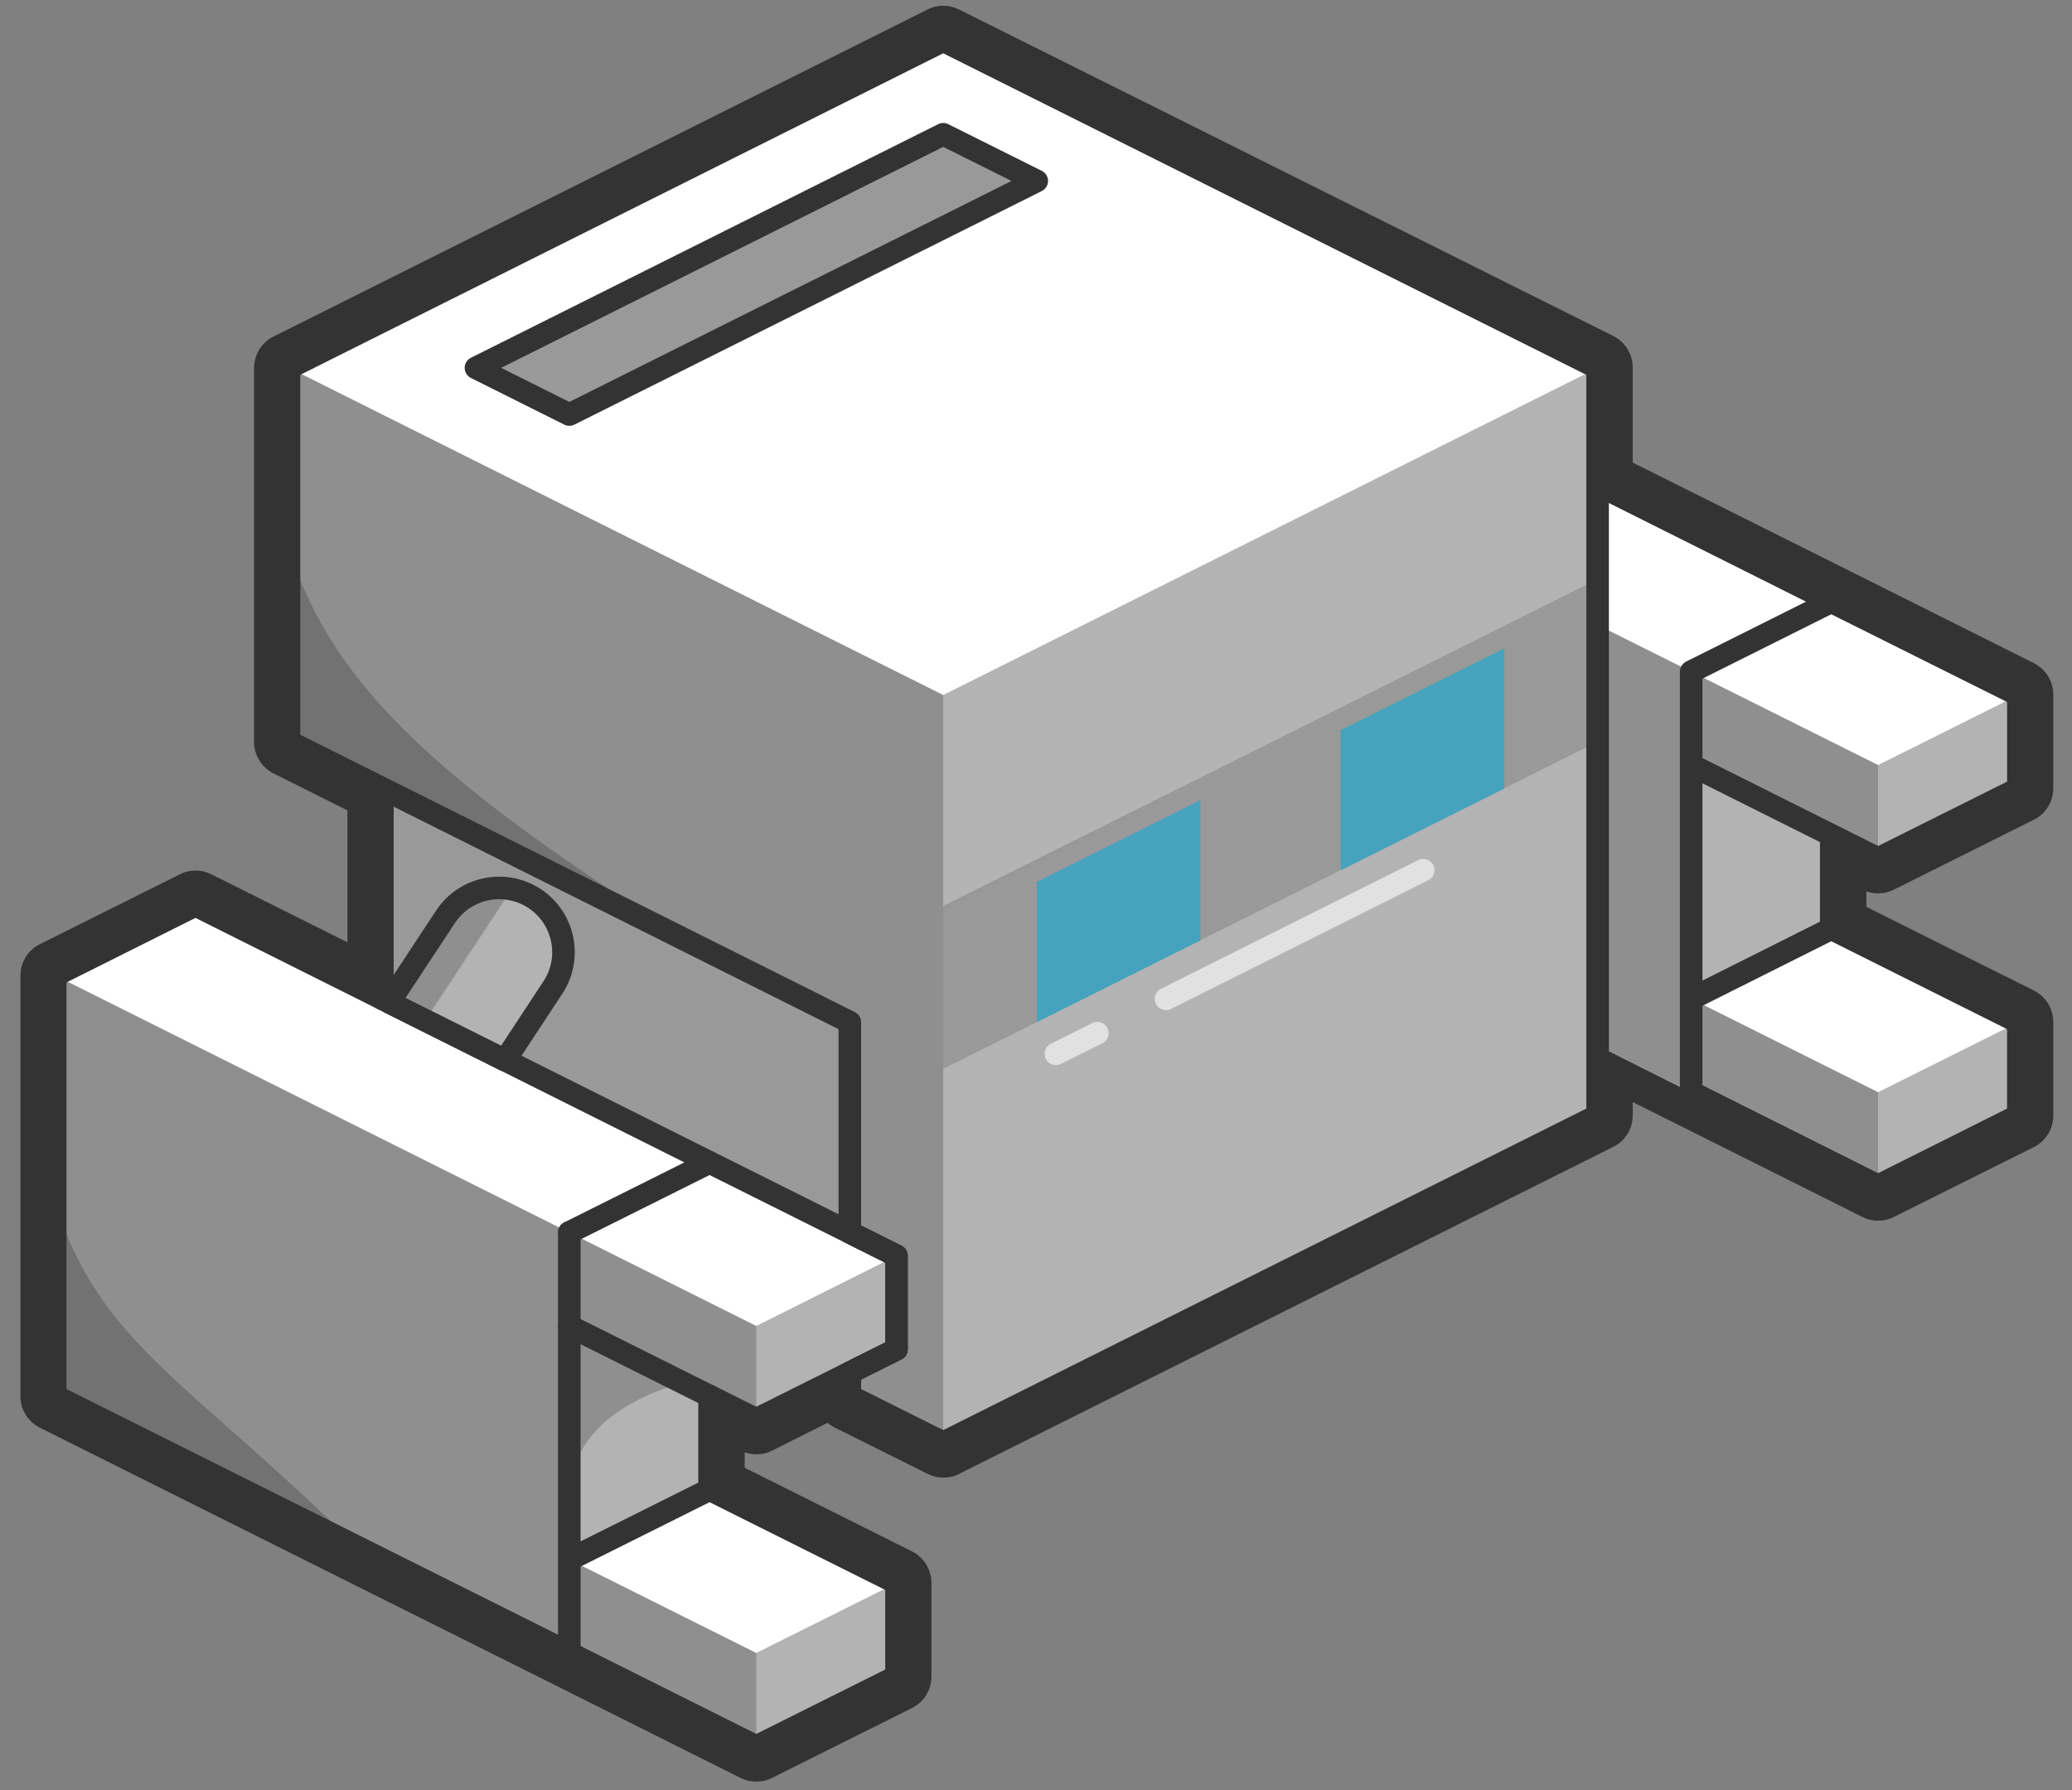 <svg xmlns="http://www.w3.org/2000/svg" enable-background="new 0 0 1074 928" viewBox="0 0 1074 928"><rect x="0" y="0" width="1074" height="928" fill="#808080" stroke="none"/><style type="text/css">.st0{fill:#333}.st1{fill:#b3b3b3}.st2{opacity:.2}.st3{opacity:.6;fill:none;stroke:#fff;stroke-width:11.694;stroke-linecap:round;stroke-linejoin:round}.st4{fill:#999}.st6{fill:#fff}.st7,.st8{fill:none;stroke:#333;stroke-width:11.694;stroke-linecap:round;stroke-linejoin:round}.st8{stroke-width:6.057}.st9{fill:#46a3bd}</style><path d="M488.9 21.1l339.2 169.6v60.6l121.1 60.6 96.9 48.5v48.5l-72.7 36.3-24.2-12.2v48.5l96.9 48.5v48.5l-72.7 36.3-96.9-48.5-48.4-24.3v36.3l-339.2 169.6-48.5-24.2v-12.1l-48.4 24.2-24.2-12.1v48.5l96.9 48.5v48.5l-72.7 36.2-96.9-48.5-266.5-133.2v-218l72.7-36.3 96.9 48.5v-109l-48.5-24.2v-194l339.2-169.6m0-18.1c-2.8 0-5.6.6-8.1 1.9l-339.1 169.6c-6.2 3.1-10 9.4-10 16.3v193.8c0 6.9 3.9 13.2 10 16.3l38.4 19.2v68.4l-70.6-35.3c-2.6-1.3-5.3-1.9-8.1-1.9s-5.6.6-8.1 1.9l-72.7 36.3c-6.2 3.1-10 9.4-10 16.3v218c0 6.9 3.9 13.2 10 16.3l266.4 133.1 96.9 48.5c2.6 1.3 5.3 1.9 8.1 1.9s5.6-.6 8.1-1.9l72.7-36.3c6.2-3.1 10-9.4 10-16.3v-48.5c0-6.9-3.9-13.2-10-16.3l-86.8-43.4v-8c2 .7 4 1 6.1 1 2.8 0 5.6-.6 8.1-1.9l28.7-14.4c1.1.9 2.2 1.6 3.5 2.3l48.5 24.2c2.6 1.3 5.3 1.9 8.1 1.9s5.6-.6 8.1-1.9l339.2-169.6c6.2-3.1 10-9.4 10-16.3v-6.9l22.2 11.1 96.9 48.5c2.6 1.3 5.3 1.9 8.1 1.9s5.6-.6 8.1-1.9l72.7-36.3c6.2-3.1 10-9.4 10-16.3v-48.5c0-6.9-3.9-13.2-10-16.3l-86.9-43.4v-8c2 .7 4 1 6.1 1 2.8 0 5.6-.6 8.1-1.9l72.7-36.3c6.2-3.1 10-9.4 10-16.3v-48.5c0-6.9-3.9-13.2-10-16.3l-96.9-48.5-111.1-55.5v-49.3c0-6.9-3.9-13.2-10-16.3l-339.2-169.3c-2.6-1.3-5.4-1.9-8.2-1.9z" class="st0"/><path d="M488.9 21.1l339.2 169.6v60.6l121.1 60.6 96.9 48.5v48.5l-72.7 36.3-24.2-12.2v48.5l96.9 48.5v48.5l-72.7 36.3-96.9-48.5-48.4-24.3v36.3l-339.2 169.6-48.5-24.2v-12.1l-48.4 24.2-24.2-12.1v48.5l96.9 48.5v48.5l-72.7 36.2-96.9-48.5-266.5-133.2v-218l72.7-36.3 96.9 48.5v-109l-48.5-24.2v-194l339.2-169.6" class="st1"/><path d="M295.1 687.4v89.8c0-36.9 33.8-53.3 58.7-60.4l-58.7-29.4z" class="st2"/><path d="M604.4 517.8l133.3-66.7m-190.4 95.2l21.5-10.7" class="st3"/><path d="M198.2 408.8l242.3 121.1v109l-242.3-121.1zm290.7 60.9l339.2-169.5v84.3l-339.2 169.6z" class="st4"/><path d="M464.7 651l-72.7 36.4-363.4-181.7 72.7-36.4zm-96.9 121.2l96.9 48.4-72.7 36.3-96.9-48.4zm121.1-411.9l339.2-169.6-339.2-169.6-339.1 169.6zm557.3 0l-72.7 36.3-145.4-72.6v-72.7zm0 169.6l-72.7 36.3-96.9-48.4 72.6-36.4z" class="st6"/><path d="M973.5 396.6v48.5l-96.9-48.5v121.2l96.9 48.4v48.5l-145.4-72.7v-218zm-944.9 109.1v218l363.4 181.7v-48.5l-96.9-48.4v-121.1l96.9 48.4v-48.4zm121.2-315v193.8l290.7 145.4v109l24.2 12.1v48.5l-24.2 12.1v12.1l48.4 24.2v-387.6z" class="st2"/><path d="M876.6 396.6l96.9 48.5m72.7 133.2l-72.7 36.4m-96.9-48.5l96.9 48.5" class="st7"/><path d="M944.7 535.5l28.8 14.4 27-13.5m0-169.6l-27 13.5c-14-7-27.9-14-41.9-20.9" class="st3"/><path d="M949.2 311.9l97 48.4m-169.6-12.1l72.6-36.3m0 169.5l97 48.5m-169.6-12.1l72.6-36.4m0 0v-48.4m24.3 12.1l72.7-36.3v-48.5m-218.1-169.6v387.6l-339.2 169.6m387.7-181.7v-218m72.6-36.3l-121.1-60.6m-678.3-60.6l339.1-169.6 339.2 169.6" class="st7"/><path d="M319.4 675.2" class="st8"/><path d="M246.7 190.7l48.4 24.2 242.3-121.1-48.5-24.2z" class="st4"/><path d="M246.7 190.7l48.4 24.2 242.3-121.1-48.5-24.2z" class="st7"/><path d="M537.4 457.2v72.7l84.8-42.4v-72.7zm157.5-78.7v72.7l84.8-42.4v-72.7z" class="st9"/><path d="M28.6 623.2v100.5l156.8 78.4c-88.6-87.3-134-105.7-156.8-178.9z" class="st2"/><path d="M295.1 687.4l96.9 48.4m72.7 84.8v48.5l-72.7 36.3m-96.9-48.5l96.9 48.5" class="st7"/><path d="M365.9 827.5l26.1 13.1 21.4-10.7" class="st3"/><path d="M367.8 602.6l-72.7 36.3m-266.5-133.2l72.7-36.4 266.5 133.3" class="st7"/><path d="M261.8 549.6l24.8-37.7c10.1-15.3 5.8-36-9.5-46.1-5.5-3.6-11.8-5.5-18.3-5.5-11.3 0-21.7 5.6-27.9 15l-29.2 44.3 60.1 30z" class="st1"/><path d="M258.8 460.2c-11.3 0-21.7 5.6-27.9 15l-29.2 44.3 18.8 9.4 44.8-68c-2.1-.4-4.3-.7-6.5-.7z" class="st2"/><path d="M261.8 549.6l24.8-37.7c10.1-15.3 5.8-36-9.5-46.1-5.5-3.6-11.8-5.5-18.3-5.5-11.3 0-21.7 5.6-27.9 15l-29.2 44.3 60.1 30zm106 53l96.9 48.4m-96.9 121.2l96.9 48.4m-169.6-12.1l72.7-36.3m0 0v-48.5m-339.2-218v218l266.5 133.2m0 0v-218m169.6 12.1v48.5l-72.7 36.3" class="st7"/><path d="M289.6 241.9l-20.9-10.4m45.3 25l174.9 87.4 268.9-134.4" class="st3"/><path d="M149.8 284.8v99.7l210.7 105.4c-131.9-83.1-187.5-133.2-210.7-205.1z" class="st2"/><path d="M149.8 190.7v193.8l290.7 145.4v109l24.2 12.1v48.5l-24.2 12.1v12.1l48.4 24.2m-290.7-339.2v109.1" class="st7"/><path d="M420.9 656.6c-9.6 4.8-19.2 9.6-28.9 14.4l-30.9-15.4m-214.5-109.7l-25.5-12.7m153.5 76.7l-103-51.5" class="st3"/><path d="M1046.2 578.3v-48.4" class="st7"/></svg>